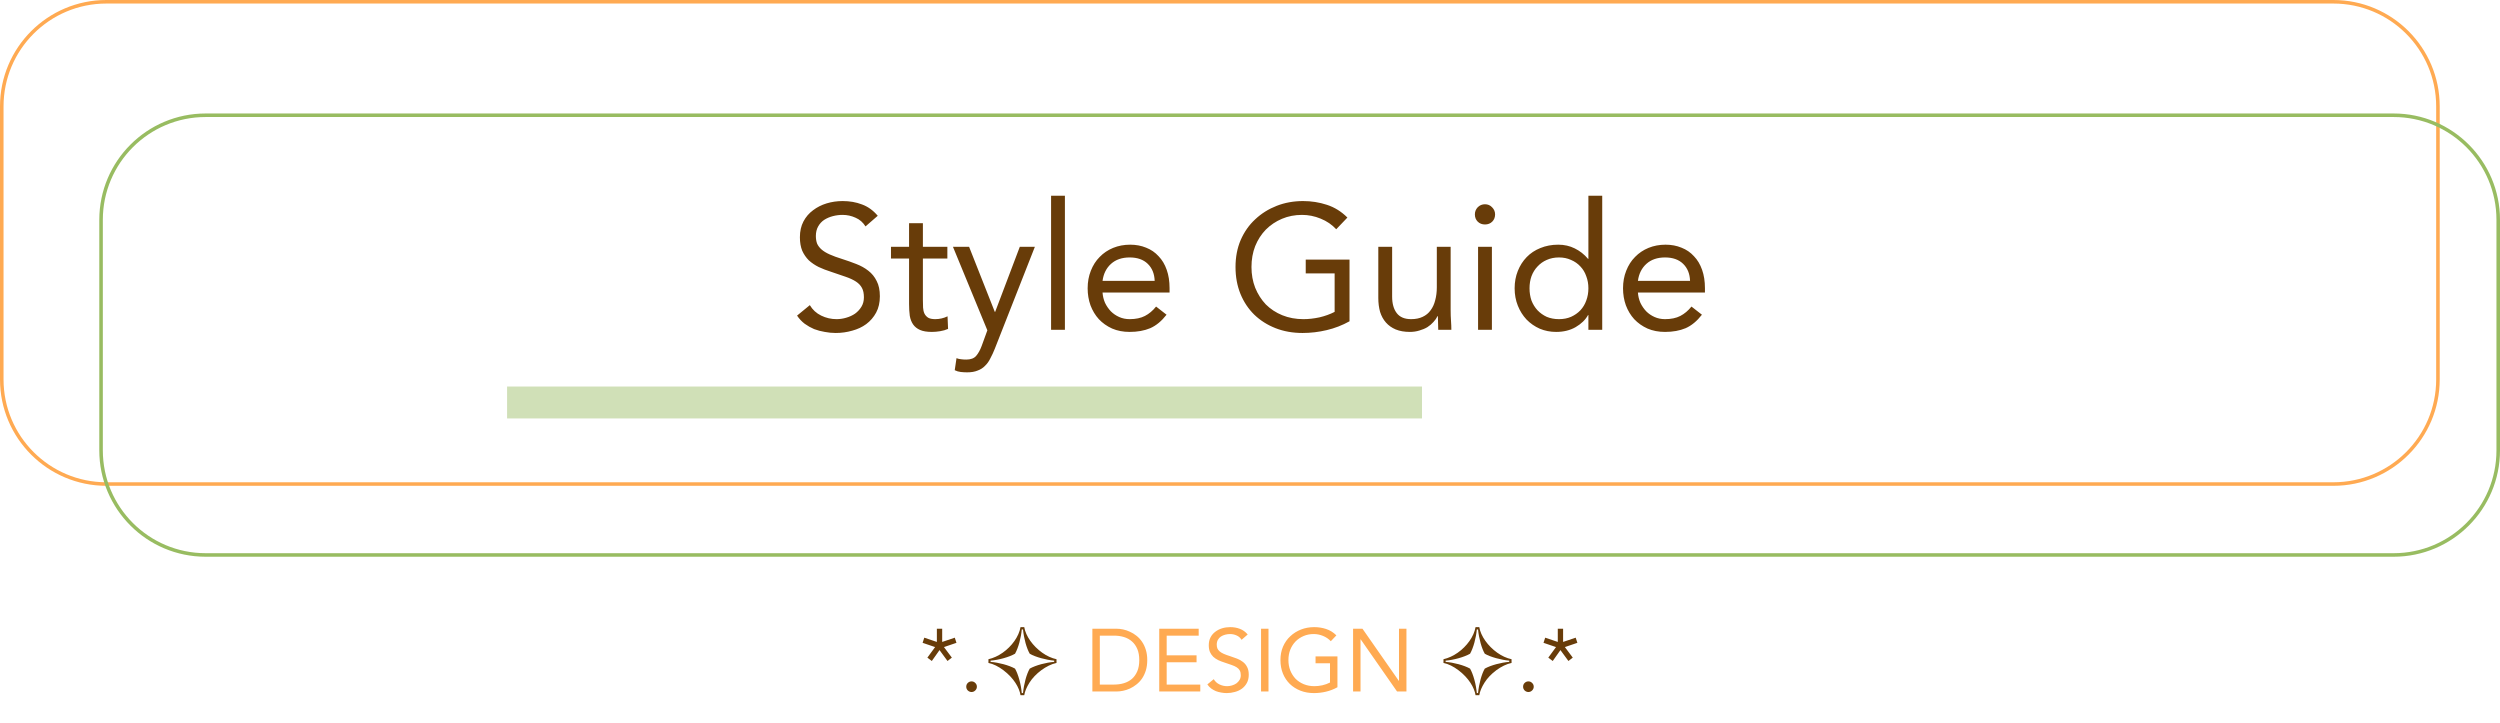 <svg width="705" height="204" viewBox="0 0 705 204" fill="none" xmlns="http://www.w3.org/2000/svg">
<path d="M30 0.5H658C674.292 0.5 687.5 13.708 687.5 30V107C687.5 123.292 674.292 136.5 658 136.5H30C13.708 136.5 0.5 123.292 0.5 107V30C0.5 13.708 13.708 0.5 30 0.5Z" stroke="#FFAA52"/>
<path d="M58 32.5H675C691.292 32.5 704.5 45.708 704.5 62V127C704.5 143.292 691.292 156.5 675 156.5H58C41.708 156.5 28.5 143.292 28.5 127V62C28.5 45.708 41.708 32.5 58 32.5Z" stroke="#98BC61"/>
<path d="M244.073 63.85C243.373 62.717 242.44 61.9 241.273 61.4C240.106 60.867 238.89 60.6 237.623 60.6C236.69 60.6 235.773 60.717 234.873 60.95C233.973 61.183 233.156 61.533 232.423 62C231.723 62.467 231.156 63.083 230.723 63.85C230.29 64.617 230.073 65.517 230.073 66.55C230.073 67.35 230.19 68.067 230.423 68.7C230.69 69.3 231.106 69.85 231.673 70.35C232.24 70.85 233.006 71.317 233.973 71.75C234.94 72.183 236.123 72.617 237.523 73.05C238.89 73.483 240.206 73.95 241.473 74.45C242.773 74.95 243.906 75.583 244.873 76.35C245.873 77.117 246.656 78.083 247.223 79.25C247.823 80.383 248.123 81.817 248.123 83.55C248.123 85.317 247.773 86.85 247.073 88.15C246.373 89.45 245.44 90.533 244.273 91.4C243.14 92.233 241.823 92.85 240.323 93.25C238.823 93.683 237.273 93.9 235.673 93.9C234.64 93.9 233.606 93.8 232.573 93.6C231.54 93.433 230.54 93.167 229.573 92.8C228.64 92.4 227.756 91.9 226.923 91.3C226.09 90.667 225.373 89.9 224.773 89L228.373 86.05C229.14 87.35 230.206 88.333 231.573 89C232.94 89.667 234.39 90 235.923 90C236.823 90 237.723 89.867 238.623 89.6C239.556 89.333 240.39 88.95 241.123 88.45C241.856 87.917 242.456 87.267 242.923 86.5C243.39 85.733 243.623 84.85 243.623 83.85C243.623 82.75 243.44 81.867 243.073 81.2C242.706 80.5 242.14 79.9 241.373 79.4C240.606 78.9 239.64 78.45 238.473 78.05C237.306 77.65 235.94 77.183 234.373 76.65C233.106 76.25 231.94 75.8 230.873 75.3C229.806 74.767 228.873 74.133 228.073 73.4C227.306 72.633 226.69 71.733 226.223 70.7C225.79 69.633 225.573 68.367 225.573 66.9C225.573 65.2 225.906 63.717 226.573 62.45C227.24 61.183 228.14 60.133 229.273 59.3C230.406 58.433 231.69 57.783 233.123 57.35C234.556 56.917 236.056 56.7 237.623 56.7C239.623 56.7 241.44 57.017 243.073 57.65C244.74 58.25 246.223 59.317 247.523 60.85L244.073 63.85ZM267.156 72.9H260.256V84.6C260.256 85.367 260.273 86.083 260.306 86.75C260.34 87.383 260.473 87.95 260.706 88.45C260.94 88.917 261.29 89.3 261.756 89.6C262.223 89.867 262.89 90 263.756 90C264.323 90 264.906 89.933 265.506 89.8C266.106 89.667 266.673 89.467 267.206 89.2L267.356 92.75C266.69 93.05 265.94 93.267 265.106 93.4C264.306 93.533 263.54 93.6 262.806 93.6C261.406 93.6 260.29 93.417 259.456 93.05C258.623 92.683 257.973 92.167 257.506 91.5C257.04 90.833 256.723 90.017 256.556 89.05C256.423 88.05 256.356 86.95 256.356 85.75V72.9H251.256V69.6H256.356V62.95H260.256V69.6H267.156V72.9ZM280.534 98.35C280.134 99.35 279.718 100.25 279.284 101.05C278.884 101.883 278.384 102.583 277.784 103.15C277.218 103.75 276.518 104.2 275.684 104.5C274.884 104.833 273.901 105 272.734 105C272.168 105 271.568 104.967 270.934 104.9C270.334 104.833 269.768 104.667 269.234 104.4L269.734 101C270.134 101.167 270.551 101.267 270.984 101.3C271.418 101.367 271.918 101.4 272.484 101.4C273.751 101.4 274.684 101.05 275.284 100.35C275.884 99.65 276.401 98.717 276.834 97.55L278.434 93.15L268.734 69.6H273.284L280.534 87.95H280.634L287.584 69.6H291.834L280.534 98.35ZM296.405 55.2H300.305V93H296.405V55.2ZM328.967 88.75C327.567 90.55 326.034 91.817 324.367 92.55C322.701 93.25 320.767 93.6 318.567 93.6C316.734 93.6 315.084 93.283 313.617 92.65C312.151 91.983 310.901 91.1 309.867 90C308.867 88.9 308.084 87.6 307.517 86.1C306.984 84.6 306.717 83 306.717 81.3C306.717 79.5 307.017 77.85 307.617 76.35C308.217 74.817 309.051 73.517 310.117 72.45C311.184 71.35 312.451 70.5 313.917 69.9C315.384 69.3 316.984 69 318.717 69C320.351 69 321.851 69.283 323.217 69.85C324.584 70.383 325.751 71.183 326.717 72.25C327.717 73.283 328.484 74.567 329.017 76.1C329.551 77.6 329.817 79.317 329.817 81.25V82.5H310.917C310.984 83.5 311.217 84.467 311.617 85.4C312.051 86.3 312.601 87.1 313.267 87.8C313.934 88.467 314.717 89 315.617 89.4C316.517 89.8 317.501 90 318.567 90C320.267 90 321.701 89.7 322.867 89.1C324.034 88.5 325.084 87.617 326.017 86.45L328.967 88.75ZM325.617 79.2C325.551 77.2 324.901 75.6 323.667 74.4C322.434 73.2 320.734 72.6 318.567 72.6C316.401 72.6 314.651 73.2 313.317 74.4C311.984 75.6 311.184 77.2 310.917 79.2H325.617ZM380.566 90.6C378.533 91.733 376.383 92.567 374.116 93.1C371.883 93.633 369.616 93.9 367.316 93.9C364.55 93.9 362.016 93.45 359.716 92.55C357.416 91.65 355.416 90.383 353.716 88.75C352.05 87.117 350.75 85.167 349.816 82.9C348.883 80.6 348.416 78.067 348.416 75.3C348.416 72.5 348.9 69.967 349.866 67.7C350.866 65.4 352.233 63.45 353.966 61.85C355.7 60.217 357.716 58.95 360.016 58.05C362.316 57.15 364.8 56.7 367.466 56.7C369.8 56.7 372.033 57.05 374.166 57.75C376.333 58.45 378.266 59.65 379.966 61.35L376.816 64.65C375.616 63.35 374.15 62.35 372.416 61.65C370.716 60.95 368.966 60.6 367.166 60.6C365.133 60.6 363.25 60.967 361.516 61.7C359.783 62.433 358.266 63.45 356.966 64.75C355.7 66.05 354.7 67.6 353.966 69.4C353.266 71.2 352.916 73.167 352.916 75.3C352.916 77.4 353.266 79.35 353.966 81.15C354.7 82.95 355.7 84.517 356.966 85.85C358.266 87.15 359.816 88.167 361.616 88.9C363.416 89.633 365.4 90 367.566 90C369 90 370.5 89.833 372.066 89.5C373.633 89.133 375.066 88.617 376.366 87.95V77.1H368.216V73.2H380.566V90.6ZM409.082 87.45C409.082 88.517 409.116 89.517 409.182 90.45C409.249 91.383 409.282 92.233 409.282 93H405.582C405.582 92.367 405.566 91.733 405.532 91.1C405.499 90.467 405.482 89.817 405.482 89.15H405.382C405.116 89.717 404.732 90.267 404.232 90.8C403.766 91.333 403.199 91.817 402.532 92.25C401.866 92.65 401.116 92.967 400.282 93.2C399.449 93.467 398.549 93.6 397.582 93.6C396.049 93.6 394.716 93.367 393.582 92.9C392.482 92.433 391.566 91.783 390.832 90.95C390.099 90.117 389.549 89.117 389.182 87.95C388.849 86.75 388.682 85.45 388.682 84.05V69.6H392.582V83.65C392.582 85.617 393.016 87.167 393.882 88.3C394.749 89.433 396.099 90 397.932 90C399.199 90 400.282 89.783 401.182 89.35C402.116 88.917 402.866 88.3 403.432 87.5C404.032 86.7 404.466 85.75 404.732 84.65C405.032 83.55 405.182 82.333 405.182 81V69.6H409.082V87.45ZM416.816 69.6H420.716V93H416.816V69.6ZM415.916 60.45C415.916 59.683 416.182 59.017 416.716 58.45C417.282 57.883 417.966 57.6 418.766 57.6C419.566 57.6 420.232 57.883 420.766 58.45C421.332 59.017 421.616 59.683 421.616 60.45C421.616 61.283 421.349 61.967 420.816 62.5C420.282 63.033 419.599 63.3 418.766 63.3C417.932 63.3 417.249 63.033 416.716 62.5C416.182 61.967 415.916 61.283 415.916 60.45ZM447.927 88.85H447.827C447.094 90.183 445.927 91.317 444.327 92.25C442.761 93.15 440.927 93.6 438.827 93.6C437.194 93.6 435.661 93.3 434.227 92.7C432.794 92.067 431.544 91.2 430.477 90.1C429.444 89 428.627 87.7 428.027 86.2C427.427 84.7 427.127 83.067 427.127 81.3C427.127 79.533 427.427 77.9 428.027 76.4C428.627 74.9 429.461 73.6 430.527 72.5C431.594 71.4 432.877 70.55 434.377 69.95C435.911 69.317 437.594 69 439.427 69C441.127 69 442.677 69.35 444.077 70.05C445.511 70.75 446.761 71.733 447.827 73H447.927V55.2H451.827V93H447.927V88.85ZM447.927 81.3C447.927 80.067 447.727 78.933 447.327 77.9C446.961 76.833 446.411 75.917 445.677 75.15C444.944 74.35 444.061 73.733 443.027 73.3C442.027 72.833 440.894 72.6 439.627 72.6C438.361 72.6 437.211 72.833 436.177 73.3C435.177 73.733 434.311 74.35 433.577 75.15C432.844 75.917 432.277 76.833 431.877 77.9C431.511 78.933 431.327 80.067 431.327 81.3C431.327 82.533 431.511 83.683 431.877 84.75C432.277 85.783 432.844 86.7 433.577 87.5C434.311 88.267 435.177 88.883 436.177 89.35C437.211 89.783 438.361 90 439.627 90C440.894 90 442.027 89.783 443.027 89.35C444.061 88.883 444.944 88.267 445.677 87.5C446.411 86.7 446.961 85.783 447.327 84.75C447.727 83.683 447.927 82.533 447.927 81.3ZM479.944 88.75C478.544 90.55 477.01 91.817 475.344 92.55C473.677 93.25 471.744 93.6 469.544 93.6C467.71 93.6 466.06 93.283 464.594 92.65C463.127 91.983 461.877 91.1 460.844 90C459.844 88.9 459.06 87.6 458.494 86.1C457.96 84.6 457.694 83 457.694 81.3C457.694 79.5 457.994 77.85 458.594 76.35C459.194 74.817 460.027 73.517 461.094 72.45C462.16 71.35 463.427 70.5 464.894 69.9C466.36 69.3 467.96 69 469.694 69C471.327 69 472.827 69.283 474.194 69.85C475.56 70.383 476.727 71.183 477.694 72.25C478.694 73.283 479.46 74.567 479.994 76.1C480.527 77.6 480.794 79.317 480.794 81.25V82.5H461.894C461.96 83.5 462.194 84.467 462.594 85.4C463.027 86.3 463.577 87.1 464.244 87.8C464.91 88.467 465.694 89 466.594 89.4C467.494 89.8 468.477 90 469.544 90C471.244 90 472.677 89.7 473.844 89.1C475.01 88.5 476.06 87.617 476.994 86.45L479.944 88.75ZM476.594 79.2C476.527 77.2 475.877 75.6 474.644 74.4C473.41 73.2 471.71 72.6 469.544 72.6C467.377 72.6 465.627 73.2 464.294 74.4C462.96 75.6 462.16 77.2 461.894 79.2H476.594Z" fill="#683C09"/>
<rect x="143" y="109" width="258" height="9" fill="#98BC61" fill-opacity="0.45"/>
<path d="M265.697 181.025L269.247 179.825L269.722 181.275L266.197 182.475L268.422 185.45L267.197 186.4L264.947 183.325L262.772 186.4L261.522 185.45L263.697 182.475L260.172 181.275L260.647 179.825L264.197 181.025V177.3H265.697V181.025ZM273.98 192.15C274.397 192.15 274.747 192.3 275.03 192.6C275.33 192.883 275.48 193.233 275.48 193.65C275.48 194.067 275.322 194.425 275.005 194.725C274.705 195.008 274.364 195.15 273.98 195.15C273.597 195.15 273.247 195.008 272.93 194.725C272.63 194.425 272.48 194.067 272.48 193.65C272.48 193.233 272.622 192.883 272.905 192.6C273.205 192.3 273.564 192.15 273.98 192.15ZM287.788 196.05C287.438 193.9 285.888 191.225 282.988 189.025C281.538 187.925 280.113 187.225 278.738 186.95V185.9C281.513 185.275 284.263 183.325 286.063 180.775C286.963 179.5 287.538 178.2 287.788 176.85H288.838C289.263 179.4 291.263 182.175 293.888 184.05C295.188 184.975 296.538 185.6 297.938 185.9V186.95C295.113 187.525 291.888 189.975 290.313 192.5C289.513 193.775 289.013 194.95 288.838 196.05H287.788ZM288.138 195.45H288.488C288.738 192.85 289.513 190.025 290.388 188.55C292.063 187.6 295.088 186.8 297.288 186.65V186.3C295.088 186.125 291.938 185.275 290.388 184.35C289.513 182.85 288.738 180.1 288.488 177.5H288.138C287.938 179.85 287.188 182.675 286.238 184.35C284.638 185.275 281.638 186.125 279.338 186.3V186.65C281.613 186.825 284.538 187.6 286.238 188.55C287.163 190.175 287.938 193.05 288.138 195.45ZM416.109 196.05C415.759 193.9 414.209 191.225 411.309 189.025C409.859 187.925 408.434 187.225 407.059 186.95V185.9C409.834 185.275 412.584 183.325 414.384 180.775C415.284 179.5 415.859 178.2 416.109 176.85H417.159C417.584 179.4 419.584 182.175 422.209 184.05C423.509 184.975 424.859 185.6 426.259 185.9V186.95C423.434 187.525 420.209 189.975 418.634 192.5C417.834 193.775 417.334 194.95 417.159 196.05H416.109ZM416.459 195.45H416.809C417.059 192.85 417.834 190.025 418.709 188.55C420.384 187.6 423.409 186.8 425.609 186.65V186.3C423.409 186.125 420.259 185.275 418.709 184.35C417.834 182.85 417.059 180.1 416.809 177.5H416.459C416.259 179.85 415.509 182.675 414.559 184.35C412.959 185.275 409.959 186.125 407.659 186.3V186.65C409.934 186.825 412.859 187.6 414.559 188.55C415.484 190.175 416.259 193.05 416.459 195.45ZM431.012 192.15C431.428 192.15 431.778 192.3 432.062 192.6C432.362 192.883 432.512 193.233 432.512 193.65C432.512 194.067 432.353 194.425 432.037 194.725C431.737 195.008 431.395 195.15 431.012 195.15C430.628 195.15 430.278 195.008 429.962 194.725C429.662 194.425 429.512 194.067 429.512 193.65C429.512 193.233 429.653 192.883 429.937 192.6C430.237 192.3 430.595 192.15 431.012 192.15ZM440.795 181.025L444.345 179.825L444.82 181.275L441.295 182.475L443.52 185.45L442.295 186.4L440.045 183.325L437.87 186.4L436.62 185.45L438.795 182.475L435.27 181.275L435.745 179.825L439.295 181.025V177.3H440.795V181.025Z" fill="#683C09"/>
<path d="M308.049 177.3H314.849C315.433 177.3 316.049 177.367 316.699 177.5C317.349 177.633 317.991 177.85 318.624 178.15C319.274 178.433 319.891 178.808 320.474 179.275C321.074 179.742 321.599 180.308 322.049 180.975C322.499 181.625 322.858 182.383 323.124 183.25C323.391 184.1 323.524 185.067 323.524 186.15C323.524 187.233 323.391 188.208 323.124 189.075C322.858 189.925 322.499 190.683 322.049 191.35C321.599 192 321.074 192.558 320.474 193.025C319.891 193.492 319.274 193.875 318.624 194.175C317.991 194.458 317.349 194.667 316.699 194.8C316.049 194.933 315.433 195 314.849 195H308.049V177.3ZM310.149 193.05H314.149C315.166 193.05 316.108 192.917 316.974 192.65C317.841 192.383 318.591 191.975 319.224 191.425C319.858 190.858 320.358 190.142 320.724 189.275C321.091 188.408 321.274 187.367 321.274 186.15C321.274 184.933 321.091 183.892 320.724 183.025C320.358 182.158 319.858 181.45 319.224 180.9C318.591 180.333 317.841 179.917 316.974 179.65C316.108 179.383 315.166 179.25 314.149 179.25H310.149V193.05ZM326.905 177.3H338.03V179.25H329.005V184.8H337.43V186.75H329.005V193.05H338.48V195H326.905V177.3ZM350.124 180.425C349.774 179.858 349.307 179.45 348.724 179.2C348.141 178.933 347.532 178.8 346.899 178.8C346.432 178.8 345.974 178.858 345.524 178.975C345.074 179.092 344.666 179.267 344.299 179.5C343.949 179.733 343.666 180.042 343.449 180.425C343.232 180.808 343.124 181.258 343.124 181.775C343.124 182.175 343.182 182.533 343.299 182.85C343.432 183.15 343.641 183.425 343.924 183.675C344.207 183.925 344.591 184.158 345.074 184.375C345.557 184.592 346.149 184.808 346.849 185.025C347.532 185.242 348.191 185.475 348.824 185.725C349.474 185.975 350.041 186.292 350.524 186.675C351.024 187.058 351.416 187.542 351.699 188.125C351.999 188.692 352.149 189.408 352.149 190.275C352.149 191.158 351.974 191.925 351.624 192.575C351.274 193.225 350.807 193.767 350.224 194.2C349.657 194.617 348.999 194.925 348.249 195.125C347.499 195.342 346.724 195.45 345.924 195.45C345.407 195.45 344.891 195.4 344.374 195.3C343.857 195.217 343.357 195.083 342.874 194.9C342.407 194.7 341.966 194.45 341.549 194.15C341.132 193.833 340.774 193.45 340.474 193L342.274 191.525C342.657 192.175 343.191 192.667 343.874 193C344.557 193.333 345.282 193.5 346.049 193.5C346.499 193.5 346.949 193.433 347.399 193.3C347.866 193.167 348.282 192.975 348.649 192.725C349.016 192.458 349.316 192.133 349.549 191.75C349.782 191.367 349.899 190.925 349.899 190.425C349.899 189.875 349.807 189.433 349.624 189.1C349.441 188.75 349.157 188.45 348.774 188.2C348.391 187.95 347.907 187.725 347.324 187.525C346.741 187.325 346.057 187.092 345.274 186.825C344.641 186.625 344.057 186.4 343.524 186.15C342.991 185.883 342.524 185.567 342.124 185.2C341.741 184.817 341.432 184.367 341.199 183.85C340.982 183.317 340.874 182.683 340.874 181.95C340.874 181.1 341.041 180.358 341.374 179.725C341.707 179.092 342.157 178.567 342.724 178.15C343.291 177.717 343.932 177.392 344.649 177.175C345.366 176.958 346.116 176.85 346.899 176.85C347.899 176.85 348.807 177.008 349.624 177.325C350.457 177.625 351.199 178.158 351.849 178.925L350.124 180.425ZM355.616 177.3H357.716V195H355.616V177.3ZM377.16 193.8C376.143 194.367 375.068 194.783 373.935 195.05C372.818 195.317 371.685 195.45 370.535 195.45C369.151 195.45 367.885 195.225 366.735 194.775C365.585 194.325 364.585 193.692 363.735 192.875C362.901 192.058 362.251 191.083 361.785 189.95C361.318 188.8 361.085 187.533 361.085 186.15C361.085 184.75 361.326 183.483 361.81 182.35C362.31 181.2 362.993 180.225 363.86 179.425C364.726 178.608 365.735 177.975 366.885 177.525C368.035 177.075 369.276 176.85 370.61 176.85C371.776 176.85 372.893 177.025 373.96 177.375C375.043 177.725 376.01 178.325 376.86 179.175L375.285 180.825C374.685 180.175 373.951 179.675 373.085 179.325C372.235 178.975 371.36 178.8 370.46 178.8C369.443 178.8 368.501 178.983 367.635 179.35C366.768 179.717 366.01 180.225 365.36 180.875C364.726 181.525 364.226 182.3 363.86 183.2C363.51 184.1 363.335 185.083 363.335 186.15C363.335 187.2 363.51 188.175 363.86 189.075C364.226 189.975 364.726 190.758 365.36 191.425C366.01 192.075 366.785 192.583 367.685 192.95C368.585 193.317 369.576 193.5 370.66 193.5C371.376 193.5 372.126 193.417 372.91 193.25C373.693 193.067 374.41 192.808 375.06 192.475V187.05H370.985V185.1H377.16V193.8ZM381.568 177.3H384.218L394.468 192H394.518V177.3H396.618V195H393.968L383.718 180.3H383.668V195H381.568V177.3Z" fill="#FFAA52"/>
</svg>
